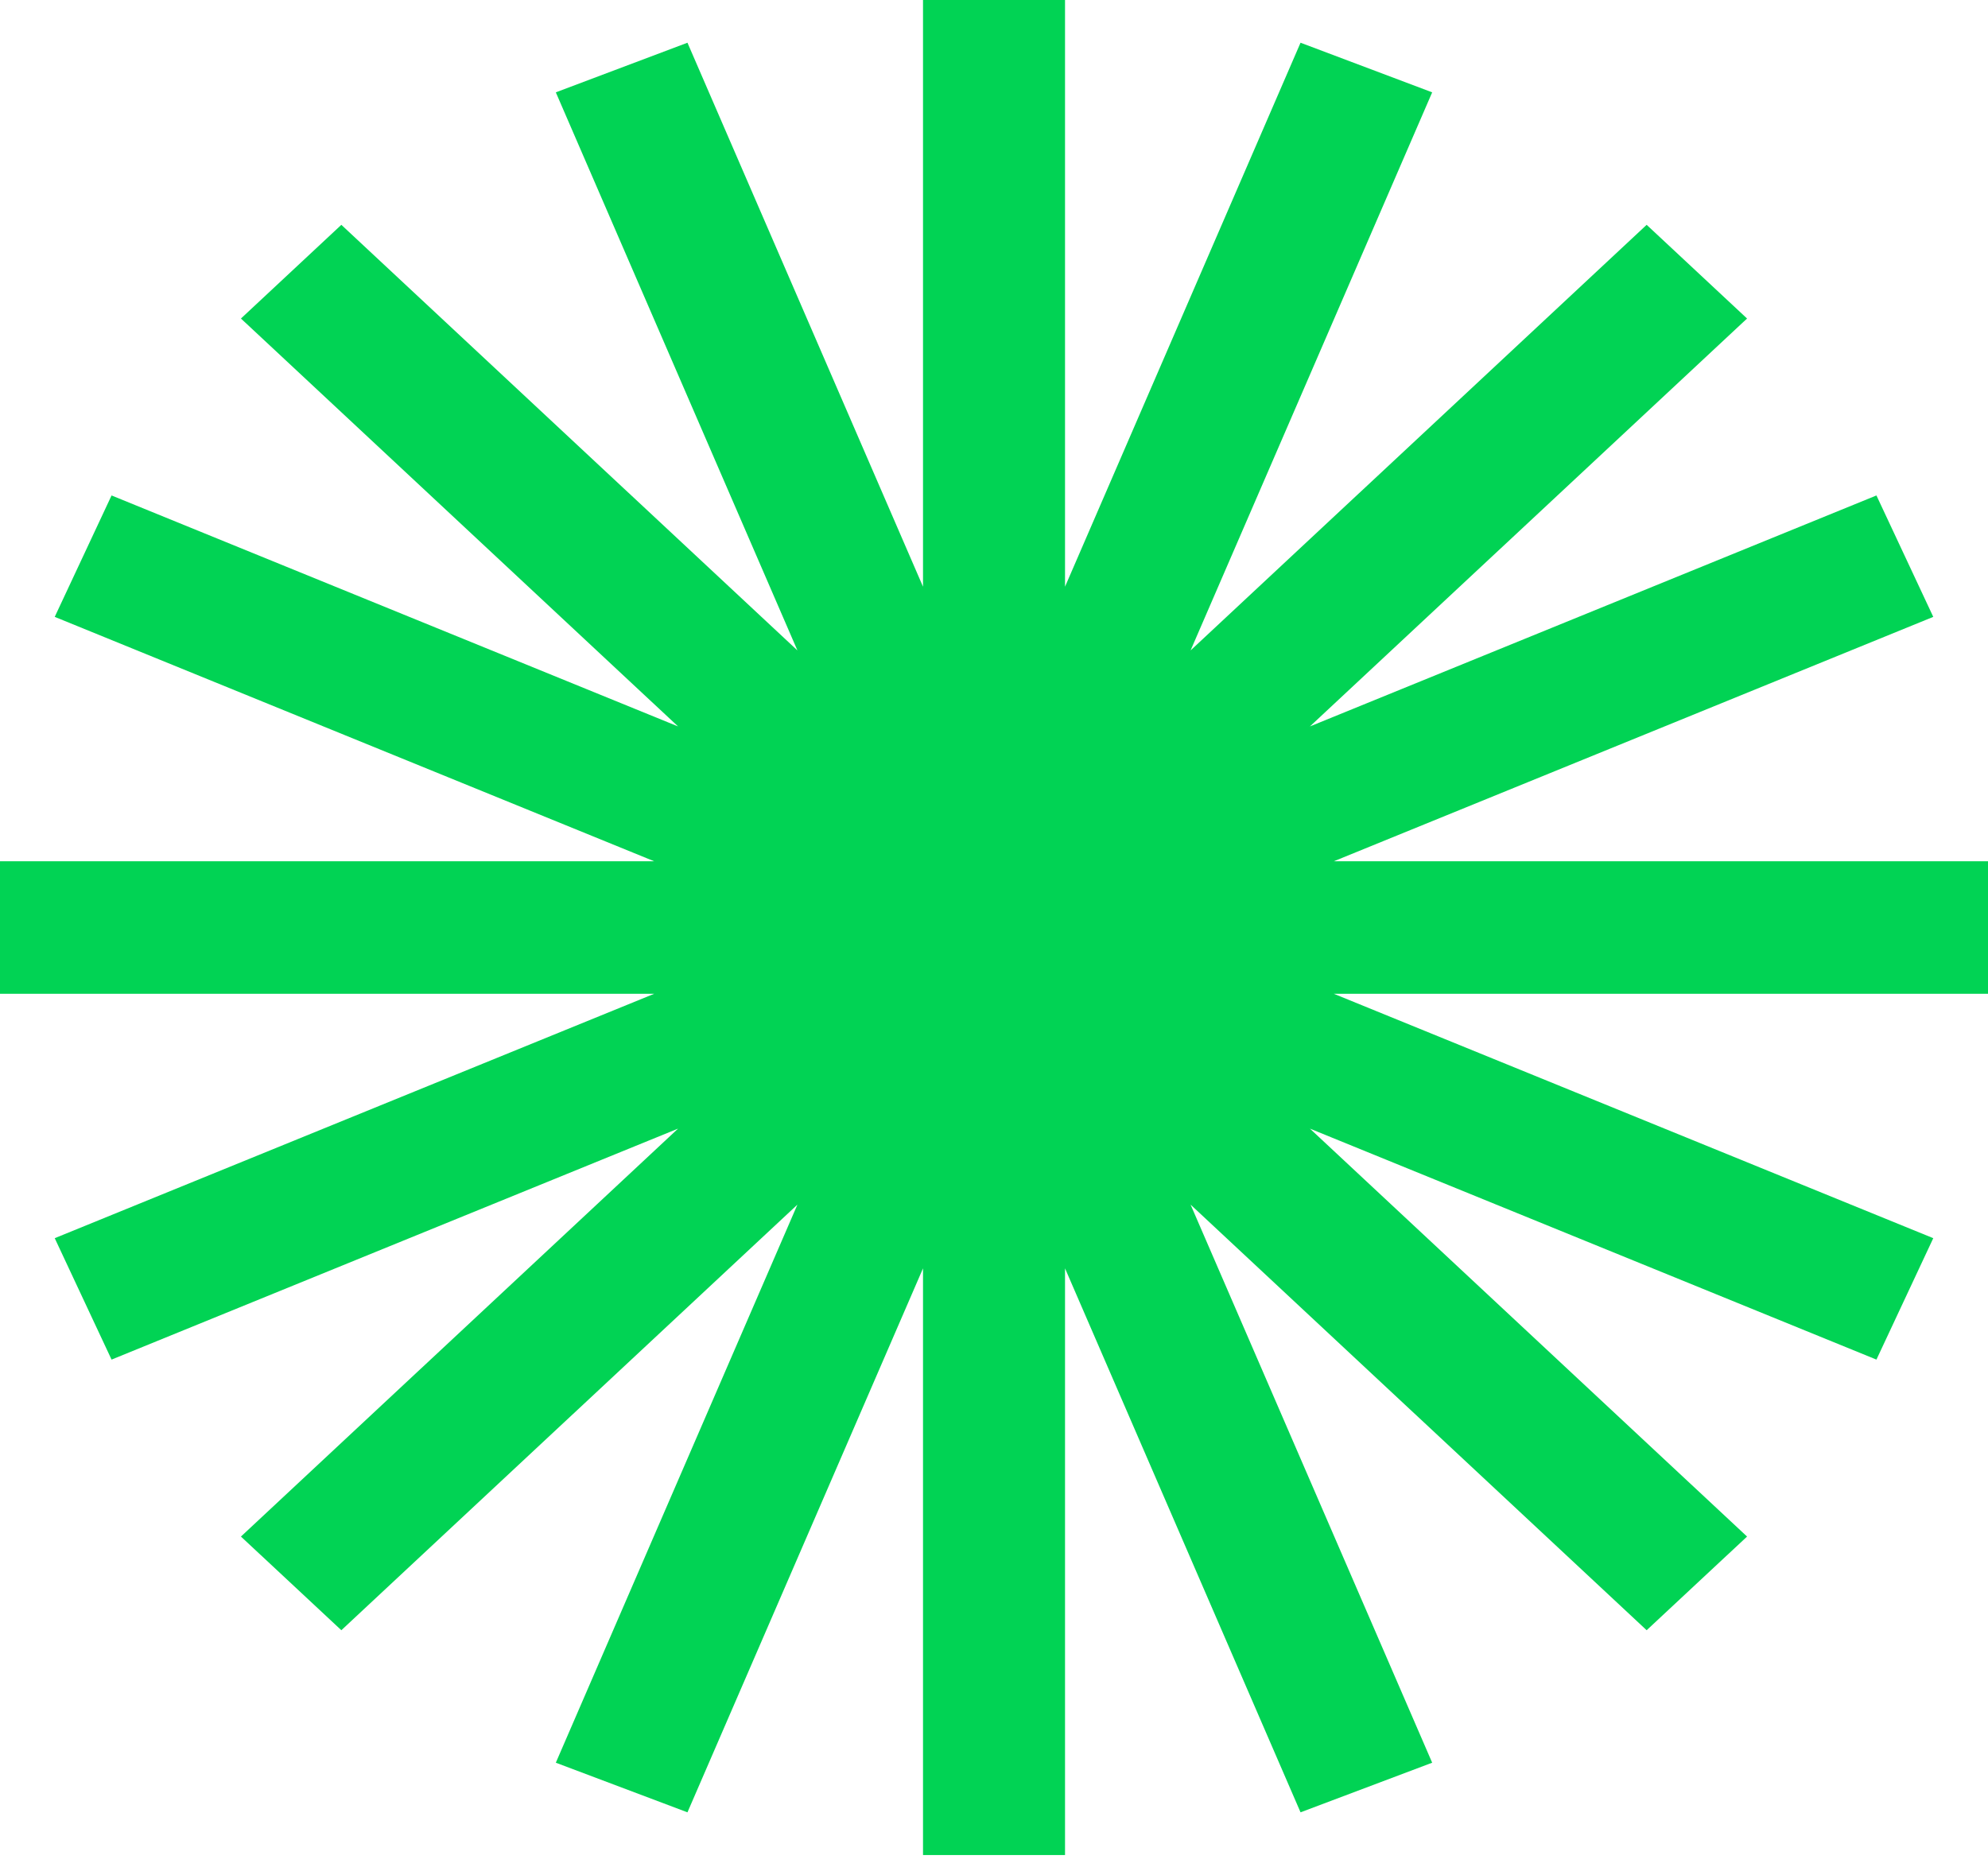 <svg width="51" height="48" viewBox="0 0 51 48" fill="none" xmlns="http://www.w3.org/2000/svg">
<path fill-rule="evenodd" clip-rule="evenodd" d="M27.322 0H23.679V15.052L17.636 1.096L14.259 2.369L20.457 16.687L8.757 5.768L6.181 8.172L17.395 18.637L2.862 12.711L1.404 15.826L16.782 22.096H0V25.496H16.782L1.404 31.766L2.862 34.881L17.395 28.955L6.181 39.421L8.757 41.824L20.457 30.905L14.259 45.223L17.636 46.496L23.679 32.54V47.592H27.322V32.54L33.364 46.496L36.741 45.223L30.543 30.905L42.243 41.824L44.819 39.421L33.604 28.955L48.138 34.881L49.596 31.766L34.218 25.496H51V22.096H34.218L49.596 15.826L48.138 12.711L33.604 18.637L44.819 8.172L42.243 5.768L30.543 16.687L36.741 2.369L33.364 1.096L27.322 15.052V0Z" fill="#01D354"/>
</svg>
